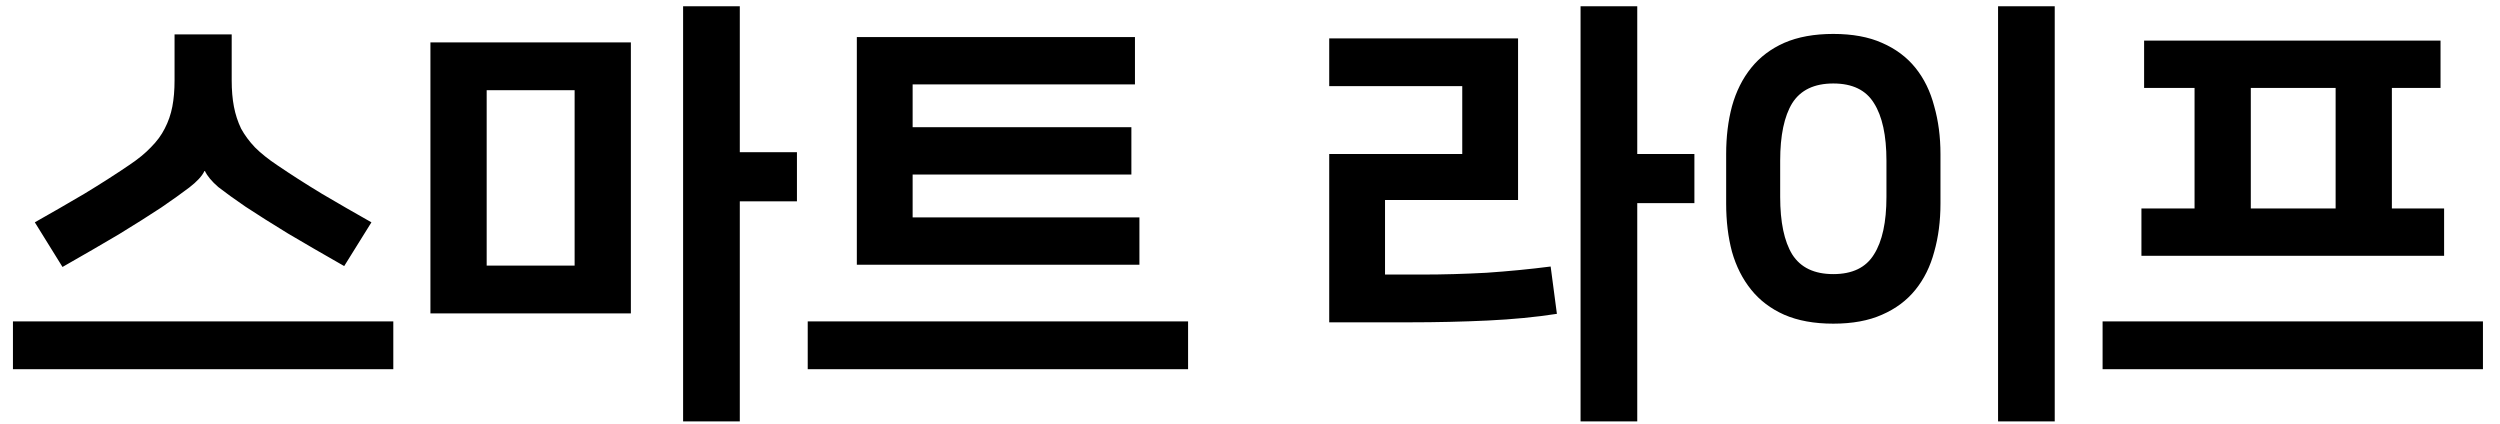 <svg width="112" height="19" viewBox="0 0 112 19" fill="none" xmlns="http://www.w3.org/2000/svg">
<path d="M17.62 14.4V16.54H0.58V14.4H17.62ZM9.16 7.66C9.053 7.887 8.827 8.133 8.48 8.4C8.147 8.653 7.727 8.953 7.22 9.3C6.673 9.66 6.04 10.06 5.32 10.5C4.6 10.927 3.76 11.413 2.8 11.96L1.56 9.96C2.293 9.547 3.033 9.12 3.78 8.68C4.527 8.227 5.193 7.8 5.78 7.4C6.18 7.133 6.507 6.867 6.76 6.6C7.027 6.333 7.233 6.053 7.38 5.76C7.54 5.453 7.653 5.127 7.72 4.78C7.787 4.433 7.82 4.04 7.82 3.6V1.54H10.38V3.6C10.38 4.04 10.413 4.433 10.48 4.78C10.547 5.127 10.653 5.453 10.8 5.76C10.96 6.053 11.167 6.333 11.42 6.6C11.687 6.867 12.02 7.133 12.42 7.4C13.007 7.8 13.673 8.227 14.42 8.68C15.167 9.12 15.907 9.547 16.64 9.96L15.42 11.92C14.46 11.373 13.62 10.887 12.9 10.46C12.18 10.02 11.547 9.62 11 9.26C10.493 8.913 10.087 8.62 9.78 8.38C9.487 8.127 9.287 7.887 9.18 7.66H9.16ZM28.263 1.9V14.04H19.283V1.9H28.263ZM25.743 4.04H21.803V11.9H25.743V4.04ZM33.143 6.82H35.703V9.02H33.143V18.88H30.603V0.28H33.143V6.82ZM53.226 14.4V16.54H36.186V14.4H53.226ZM51.046 11.86H38.386V1.66H50.846V3.78H40.886V5.7H50.686V7.82H40.886V9.74H51.046V11.86ZM73.349 6.9H75.909V9.1H73.349V18.88H70.809V0.28H73.349V6.9ZM62.049 12.3H63.729C64.649 12.3 65.603 12.273 66.589 12.22C67.576 12.153 68.536 12.06 69.469 11.94L69.749 14.06C68.803 14.207 67.769 14.307 66.649 14.36C65.529 14.413 64.356 14.44 63.129 14.44H59.549V6.9H65.509V3.86H59.549V1.72H68.009V8.96H62.049V12.3ZM82.132 14.5C81.279 14.5 80.546 14.367 79.933 14.1C79.332 13.833 78.839 13.46 78.453 12.98C78.066 12.5 77.779 11.933 77.593 11.28C77.419 10.627 77.332 9.907 77.332 9.12V6.9C77.332 6.127 77.419 5.413 77.593 4.76C77.779 4.093 78.066 3.52 78.453 3.04C78.839 2.56 79.332 2.187 79.933 1.92C80.546 1.653 81.279 1.52 82.132 1.52C82.986 1.52 83.713 1.653 84.312 1.92C84.926 2.187 85.426 2.56 85.812 3.04C86.199 3.52 86.479 4.093 86.653 4.76C86.839 5.413 86.933 6.127 86.933 6.9V9.12C86.933 9.907 86.839 10.627 86.653 11.28C86.479 11.933 86.199 12.5 85.812 12.98C85.426 13.46 84.926 13.833 84.312 14.1C83.713 14.367 82.986 14.5 82.132 14.5ZM82.132 3.74C81.279 3.74 80.666 4.033 80.293 4.62C79.933 5.207 79.752 6.067 79.752 7.2V8.82C79.752 9.953 79.933 10.813 80.293 11.4C80.666 11.987 81.279 12.28 82.132 12.28C82.986 12.28 83.593 11.987 83.953 11.4C84.326 10.813 84.513 9.953 84.513 8.82V7.2C84.513 6.067 84.326 5.207 83.953 4.62C83.593 4.033 82.986 3.74 82.132 3.74ZM92.052 18.88H89.513V0.28H92.052V18.88ZM95.936 11.46V9.34H98.316V3.94H96.056V1.82H109.336V3.94H107.156V9.34H109.496V11.46H95.936ZM100.836 9.34H104.636V3.94H100.836V9.34ZM111.236 14.4V16.54H94.196V14.4H111.236Z" fill="black"/>
</svg>
